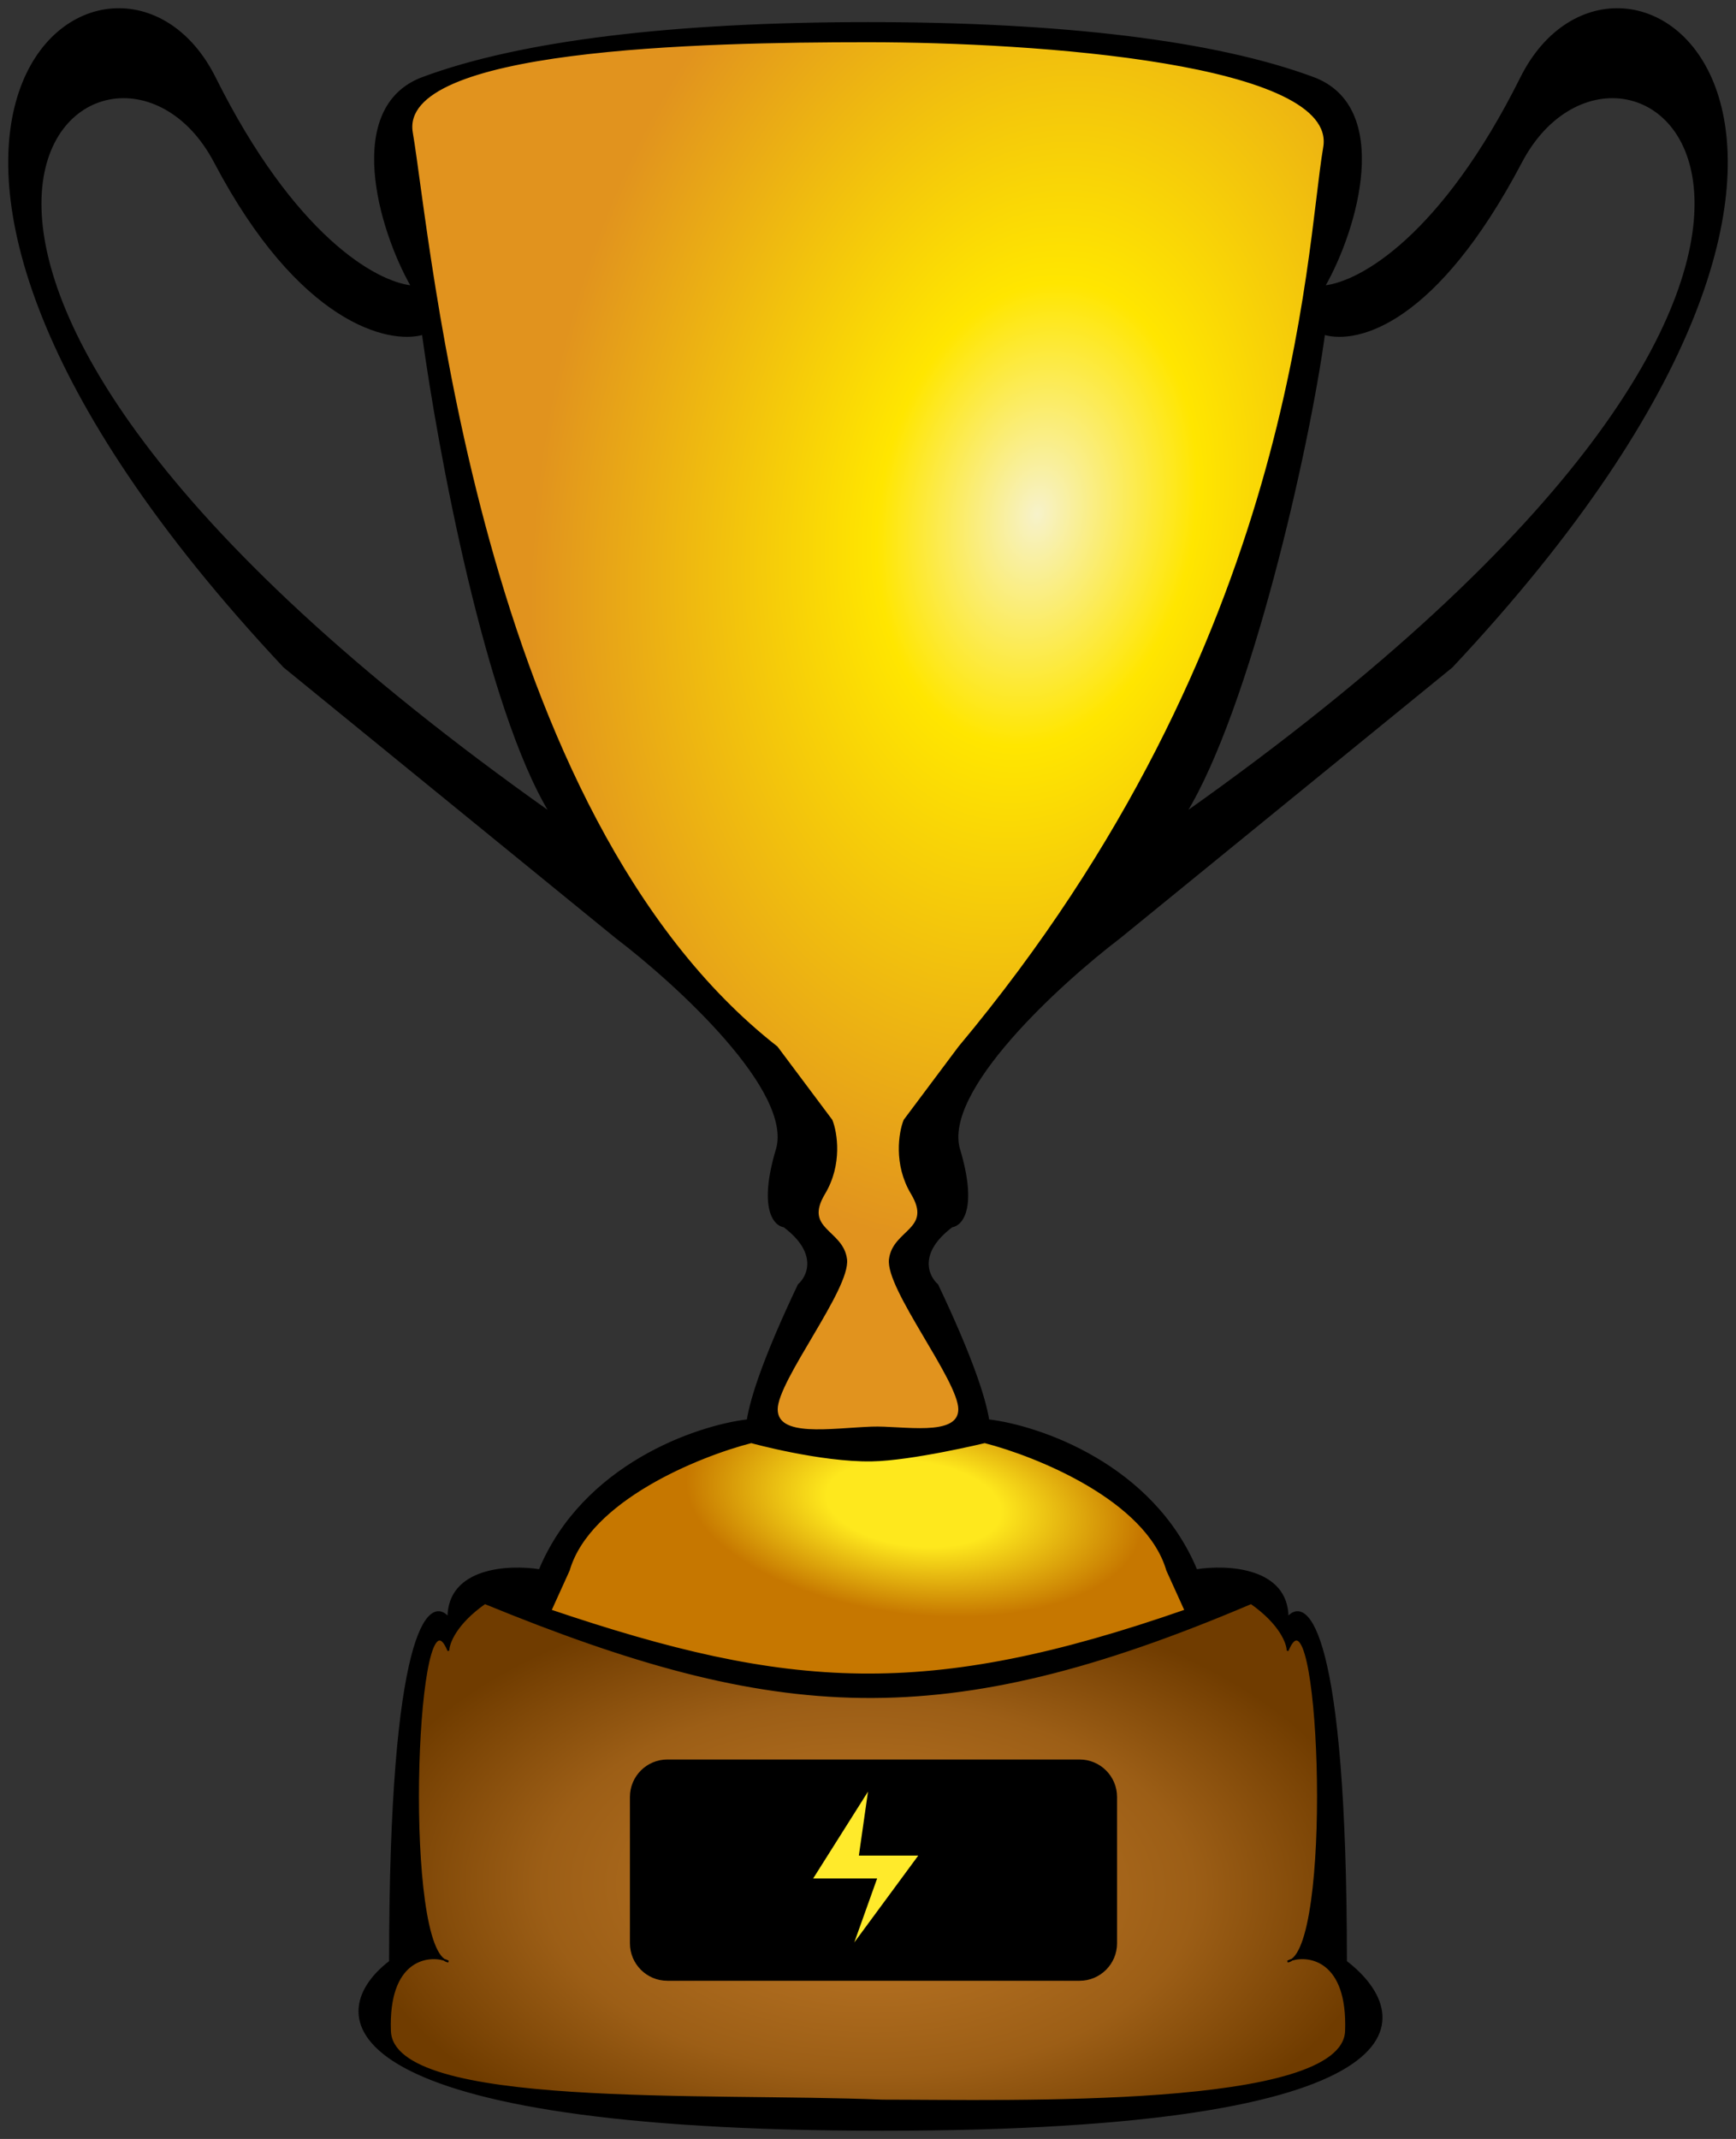 <svg width="190" height="234" viewBox="0 0 190 234" fill="none" xmlns="http://www.w3.org/2000/svg">
<rect x="0" y="0" width="190" height="234" fill="#333333" stroke="none"/>
<path d="M87 121V132L91 138L84 151V156L96 158.5L106 157V152L99.5 137L102.5 132L101.5 123.5L116.5 104.5L135 71.5L144 33.5L147 19.5L145.5 11.5L130.5 6L101.5 3.5C96.167 3.5 81.3 3.8 64.5 5C47.7 6.2 43.167 12.167 43 15L45.5 29L51.5 59L57 78L67.5 98L87 121Z" fill="url(#paint0_radial)"/>
<path d="M44.5 188V212V214.5C43.333 214.333 41 215.4 41 221C41 226.6 54.333 229.333 61 230L92 231.5C101.833 231.5 124.4 231 136 229C147.6 227 149.167 223.5 148.5 222C150.5 220 146.333 214.833 144 212.5C144.167 207.167 144.6 195 145 189C145.4 183 143.5 179.167 142.5 178L141 178.5L139 174H134.5C128.667 178.333 111.5 186.4 89.5 184C67.5 181.6 58.333 176.333 56.5 174H51.5L49 178.5L47.5 177.5L44.5 188Z" fill="url(#paint1_radial)"/>
<path d="M64.5 165.5L59 175C59 175.833 62.7 178.5 77.5 182.5C92.3 186.5 112.667 182.833 121 180.5L132 176C128 168.333 117.2 153.7 106 156.5C94.8 159.3 85.667 157 82.5 155.5L74.5 159L64.5 165.5Z" fill="url(#paint2_radial)"/>
<path fill-rule="evenodd" clip-rule="evenodd" d="M129.743 88.949L122.555 102.554L158.896 72.944C215.206 12.923 177.267 -13.087 166.484 8.521C157.858 25.807 148.915 30.929 144.921 31.329V36.531C148.648 37.598 157.219 35.331 166.484 17.724C178.065 -4.283 218.001 26.527 129.743 88.949Z" fill="black"/>
<path fill-rule="evenodd" clip-rule="evenodd" d="M60.257 88.949L67.445 102.554L31.104 72.944C-25.206 12.923 12.733 -13.087 23.516 8.521C32.142 25.807 41.088 30.929 45.081 31.329L46.279 36.531C42.552 37.598 32.781 35.331 23.516 17.724C11.935 -4.283 -28.001 26.527 60.257 88.949Z" fill="black"/>
<path fill-rule="evenodd" clip-rule="evenodd" d="M129.743 88.949C136.772 77.425 143.191 49.202 144.921 36.531V31.329C148.515 25.06 152.347 11.722 143.721 8.521C132.938 4.52 116.167 2.519 95.001 2.519C73.835 2.519 57.062 4.52 46.279 8.521C37.653 11.722 41.487 25.06 45.081 31.329L46.279 36.531C48.01 49.202 53.228 77.425 60.257 88.949L67.445 102.554C74.101 107.623 86.934 119.36 85.017 125.762C83.1 132.165 84.751 134.032 85.816 134.165C89.65 137.046 88.478 139.634 87.413 140.567C83.664 148.457 82.206 152.967 81.83 155.373C81.565 157.067 81.837 157.718 82.222 157.774C82.222 157.774 89.779 159.863 95.401 159.774C99.778 159.705 107.778 157.774 107.778 157.774C108.163 157.718 108.435 157.067 108.17 155.373C107.794 152.967 106.336 148.457 102.587 140.567C101.522 139.634 100.35 137.046 104.184 134.165C105.249 134.032 106.9 132.165 104.983 125.762C103.066 119.36 115.899 107.623 122.555 102.554L129.743 88.949ZM144.921 16.124C146.518 6.84 113.372 4.52 95.001 4.52C76.631 4.52 43.484 5.24 45.081 14.523C47.078 26.127 52.27 88.949 85.017 114.558L91.008 122.561C91.54 123.895 92.126 127.363 90.209 130.564C87.813 134.565 92.206 134.565 92.605 137.766C93.004 140.968 85.017 150.971 85.017 154.172C85.017 157.373 90.858 156.35 95.401 156.173C98.707 156.044 104.983 157.373 104.983 154.172C104.983 150.971 96.996 140.968 97.395 137.766C97.794 134.565 102.187 134.565 99.791 130.564C97.874 127.363 98.46 123.895 98.992 122.561L104.983 114.558C142.123 70.143 142.924 27.728 144.921 16.124Z" fill="black"/>
<path d="M136.931 175.38C133.737 173.139 130.808 174.98 129.743 176.18C101.443 186.034 86.349 184.997 60.257 176.18C59.192 174.98 56.263 173.139 53.069 175.38C84.979 188.451 103.258 189.709 136.931 175.38Z" fill="black"/>
<path d="M73.043 192.586C70.834 192.586 69.043 194.377 69.043 196.586V212.594C69.043 214.803 70.834 216.594 73.043 216.594H118.158C120.367 216.594 122.158 214.803 122.158 212.594V196.586C122.158 194.377 120.367 192.586 118.158 192.586H73.043Z" fill="black"/>
<path d="M107.778 157.774C113.502 159.241 125.51 164.096 127.746 171.778L129.743 176.18C130.808 174.98 133.737 173.139 136.931 175.38C140.126 177.621 140.925 179.781 140.925 180.582C144.401 172.067 146.01 211.094 141.414 214.385C143.24 213.829 147.603 214.386 147.315 222.196C146.995 230.839 110.576 229.799 96.596 229.799C77.43 228.999 43.005 230.839 42.685 222.196C42.397 214.386 46.76 213.829 48.586 214.385C43.99 211.094 45.599 172.067 49.075 180.582C49.075 179.781 49.874 177.621 53.069 175.38C56.263 173.139 59.192 174.98 60.257 176.18L62.254 171.778C64.49 164.096 76.498 159.241 82.222 157.774C81.837 157.718 81.565 157.067 81.83 155.373C76.237 156.04 63.851 160.254 59.059 171.778C55.731 171.245 49.075 171.538 49.075 176.98C46.945 174.446 42.685 178.421 42.685 214.594C34.698 220.729 36.852 233 96.596 233C156.34 233 155.302 220.729 147.315 214.594C147.315 178.421 143.055 174.446 140.925 176.98C140.925 171.538 134.269 171.245 130.941 171.778C126.149 160.254 113.763 156.04 108.17 155.373C108.435 157.067 108.163 157.718 107.778 157.774Z" fill="black"/>
<path d="M144.921 36.531C143.191 49.202 136.772 77.425 129.743 88.949M144.921 36.531C148.648 37.598 157.219 35.331 166.484 17.724C178.065 -4.283 218.001 26.527 129.743 88.949M144.921 36.531V31.329M129.743 88.949L122.555 102.554M144.921 31.329C148.915 30.929 157.858 25.807 166.484 8.521C177.267 -13.087 215.206 12.923 158.896 72.944L122.555 102.554M144.921 31.329C148.515 25.06 152.347 11.722 143.721 8.521C132.938 4.52 116.167 2.519 95.001 2.519C73.835 2.519 57.062 4.52 46.279 8.521C37.653 11.722 41.487 25.06 45.081 31.329M122.555 102.554C115.899 107.623 103.066 119.36 104.983 125.762C106.9 132.165 105.249 134.032 104.184 134.165C100.35 137.046 101.522 139.634 102.587 140.567C106.336 148.457 107.794 152.967 108.17 155.373M107.778 157.774C107.778 157.774 99.778 159.705 95.401 159.774C89.779 159.863 82.222 157.774 82.222 157.774M107.778 157.774C113.502 159.241 125.51 164.096 127.746 171.778L129.743 176.18M107.778 157.774C108.163 157.718 108.435 157.067 108.17 155.373M108.17 155.373C113.763 156.04 126.149 160.254 130.941 171.778C134.269 171.245 140.925 171.538 140.925 176.98C143.055 174.446 147.315 178.421 147.315 214.594C155.302 220.729 156.34 233 96.596 233C36.852 233 34.698 220.729 42.685 214.594C42.685 178.421 46.945 174.446 49.075 176.98C49.075 171.538 55.731 171.245 59.059 171.778C63.851 160.254 76.237 156.04 81.83 155.373M129.743 176.18C130.808 174.98 133.737 173.139 136.931 175.38M129.743 176.18C101.443 186.034 86.349 184.997 60.257 176.18M136.931 175.38C140.126 177.621 140.925 179.781 140.925 180.582C144.401 172.067 146.01 211.094 141.414 214.385M136.931 175.38C103.258 189.709 84.979 188.451 53.069 175.38M46.279 36.531C48.01 49.202 53.228 77.425 60.257 88.949M46.279 36.531C42.552 37.598 32.781 35.331 23.516 17.724C11.935 -4.283 -28.001 26.527 60.257 88.949M46.279 36.531L45.081 31.329M60.257 88.949L67.445 102.554M45.081 31.329C41.088 30.929 32.142 25.807 23.516 8.521C12.733 -13.087 -25.206 12.923 31.104 72.944L67.445 102.554M67.445 102.554C74.101 107.623 86.934 119.36 85.017 125.762C83.1 132.165 84.751 134.032 85.816 134.165C89.65 137.046 88.478 139.634 87.413 140.567C83.664 148.457 82.206 152.967 81.83 155.373M82.222 157.774C76.498 159.241 64.49 164.096 62.254 171.778L60.257 176.18M82.222 157.774C81.837 157.718 81.565 157.067 81.83 155.373M60.257 176.18C59.192 174.98 56.263 173.139 53.069 175.38M53.069 175.38C49.874 177.621 49.075 179.781 49.075 180.582C45.599 172.067 43.99 211.094 48.586 214.385M141.414 214.385C143.24 213.829 147.603 214.386 147.315 222.196C146.995 230.839 110.576 229.799 96.596 229.799C77.43 228.999 43.005 230.839 42.685 222.196C42.397 214.386 46.76 213.829 48.586 214.385M141.414 214.385C141.258 214.497 141.095 214.567 140.925 214.594C141.053 214.516 141.219 214.445 141.414 214.385ZM48.586 214.385C48.781 214.445 48.947 214.516 49.075 214.594C48.905 214.567 48.742 214.497 48.586 214.385ZM95.001 4.52C113.372 4.52 146.518 6.84 144.921 16.124C142.924 27.728 142.123 70.143 104.983 114.558L98.992 122.561C98.46 123.895 97.874 127.363 99.791 130.564C102.187 134.565 97.794 134.565 97.395 137.766C96.996 140.968 104.983 150.971 104.983 154.172C104.983 157.373 98.707 156.044 95.401 156.173C90.858 156.35 85.017 157.373 85.017 154.172C85.017 150.971 93.004 140.968 92.605 137.766C92.206 134.565 87.813 134.565 90.209 130.564C92.126 127.363 91.54 123.895 91.008 122.561L85.017 114.558C52.27 88.949 47.078 26.127 45.081 14.523C43.484 5.24 76.631 4.52 95.001 4.52ZM122.158 196.586V212.594C122.158 214.803 120.367 216.594 118.158 216.594H73.043C70.834 216.594 69.043 214.803 69.043 212.594V196.586C69.043 194.377 70.834 192.586 73.043 192.586H118.158C120.367 192.586 122.158 194.377 122.158 196.586Z" stroke="black" stroke-width="0.2"/>
<path d="M89 205.5L95 196L94 203H100.5L93.5 212.5L96 205.5H89Z" fill="#FFEA2B"/>
<defs>
<radialGradient id="paint0_radial" cx="0" cy="0" r="1" gradientUnits="userSpaceOnUse" gradientTransform="translate(113.5 56.5) rotate(99.697) scale(80.145 54.307)">
<stop stop-color="#F7F2CA"/>
<stop offset="0.316" stop-color="#FFE600"/>
<stop offset="1" stop-color="#E1931E"/>
</radialGradient>
<radialGradient id="paint1_radial" cx="0" cy="0" r="1" gradientUnits="userSpaceOnUse" gradientTransform="translate(95.007 206.5) rotate(1.081) scale(79.507 45.132)">
<stop offset="0.014" stop-color="#CD7F23"/>
<stop offset="0.248" stop-color="#AD6B1E"/>
<stop offset="0.451" stop-color="#9C5E16"/>
<stop offset="0.718" stop-color="#703C00"/>
</radialGradient>
<radialGradient id="paint2_radial" cx="0" cy="0" r="1" gradientUnits="userSpaceOnUse" gradientTransform="translate(100 164.5) rotate(-82.875) scale(12.093 25.104)">
<stop offset="0.383" stop-color="#FEE81D"/>
<stop offset="1" stop-color="#C67700"/>
</radialGradient>
</defs>
</svg>
